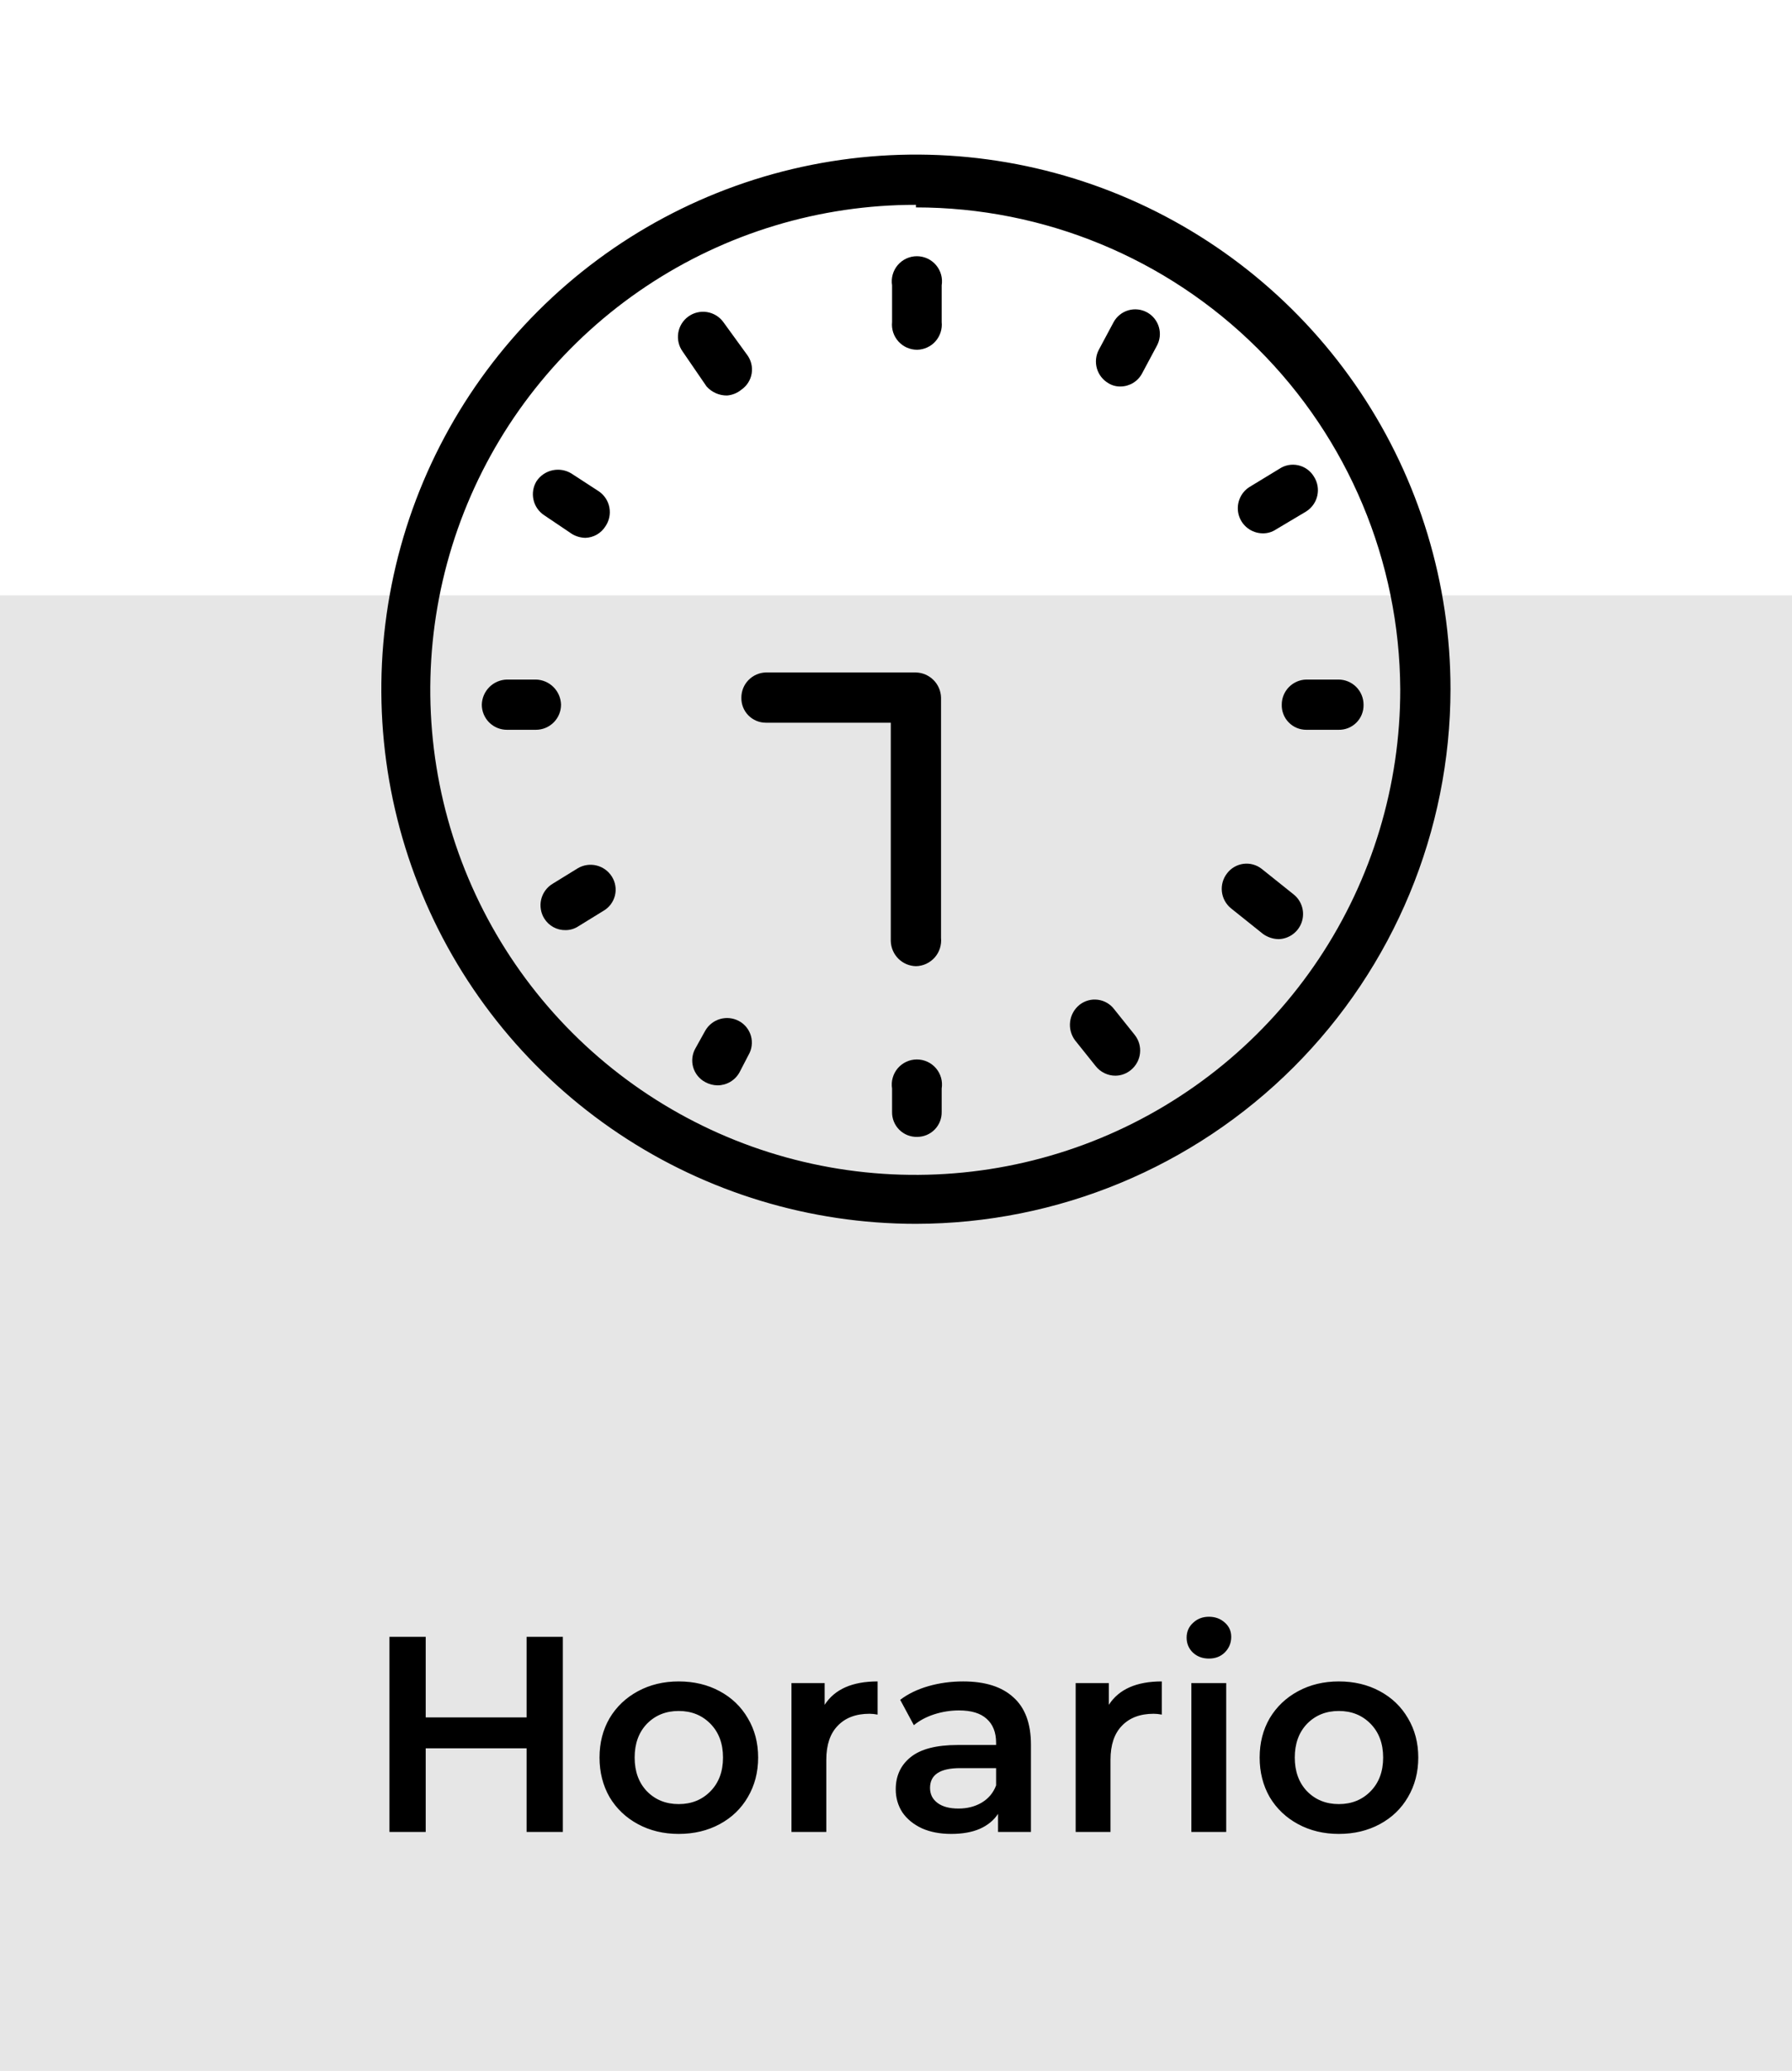 <svg width="90" height="104" viewBox="0 0 90 104" fill="none" xmlns="http://www.w3.org/2000/svg">
<rect y="29.9" width="90" height="74.1" fill="#E6E6E6"/>
<path d="M28.268 82.2V92H26.448V87.8H21.38V92H19.56V82.2H21.38V86.246H26.448V82.2H28.268ZM34.086 92.098C33.33 92.098 32.649 91.935 32.042 91.608C31.436 91.281 30.959 90.829 30.614 90.25C30.278 89.662 30.11 88.999 30.11 88.262C30.11 87.525 30.278 86.867 30.614 86.288C30.959 85.709 31.436 85.257 32.042 84.93C32.649 84.603 33.33 84.44 34.086 84.44C34.852 84.44 35.538 84.603 36.144 84.93C36.751 85.257 37.222 85.709 37.558 86.288C37.904 86.867 38.076 87.525 38.076 88.262C38.076 88.999 37.904 89.662 37.558 90.25C37.222 90.829 36.751 91.281 36.144 91.608C35.538 91.935 34.852 92.098 34.086 92.098ZM34.086 90.6C34.73 90.6 35.262 90.385 35.682 89.956C36.102 89.527 36.312 88.962 36.312 88.262C36.312 87.562 36.102 86.997 35.682 86.568C35.262 86.139 34.73 85.924 34.086 85.924C33.442 85.924 32.91 86.139 32.49 86.568C32.08 86.997 31.874 87.562 31.874 88.262C31.874 88.962 32.08 89.527 32.49 89.956C32.91 90.385 33.442 90.6 34.086 90.6ZM41.416 85.616C41.92 84.832 42.806 84.44 44.076 84.44V86.106C43.926 86.078 43.791 86.064 43.67 86.064C42.988 86.064 42.456 86.265 42.074 86.666C41.691 87.058 41.5 87.627 41.5 88.374V92H39.75V84.524H41.416V85.616ZM48.375 84.44C49.476 84.44 50.316 84.706 50.895 85.238C51.483 85.761 51.777 86.554 51.777 87.618V92H50.125V91.09C49.91 91.417 49.602 91.669 49.201 91.846C48.809 92.014 48.333 92.098 47.773 92.098C47.213 92.098 46.723 92.005 46.303 91.818C45.883 91.622 45.556 91.356 45.323 91.02C45.099 90.675 44.987 90.287 44.987 89.858C44.987 89.186 45.234 88.649 45.729 88.248C46.233 87.837 47.022 87.632 48.095 87.632H50.027V87.52C50.027 86.997 49.868 86.596 49.551 86.316C49.243 86.036 48.781 85.896 48.165 85.896C47.745 85.896 47.33 85.961 46.919 86.092C46.518 86.223 46.177 86.405 45.897 86.638L45.211 85.364C45.603 85.065 46.074 84.837 46.625 84.678C47.176 84.519 47.759 84.44 48.375 84.44ZM48.137 90.824C48.576 90.824 48.963 90.726 49.299 90.53C49.644 90.325 49.887 90.035 50.027 89.662V88.794H48.221C47.213 88.794 46.709 89.125 46.709 89.788C46.709 90.105 46.835 90.357 47.087 90.544C47.339 90.731 47.689 90.824 48.137 90.824ZM55.689 85.616C56.193 84.832 57.08 84.44 58.349 84.44V86.106C58.2 86.078 58.064 86.064 57.943 86.064C57.262 86.064 56.73 86.265 56.347 86.666C55.964 87.058 55.773 87.627 55.773 88.374V92H54.023V84.524H55.689V85.616ZM59.834 84.524H61.584V92H59.834V84.524ZM60.715 83.292C60.398 83.292 60.132 83.194 59.917 82.998C59.703 82.793 59.596 82.541 59.596 82.242C59.596 81.943 59.703 81.696 59.917 81.5C60.132 81.295 60.398 81.192 60.715 81.192C61.033 81.192 61.299 81.29 61.514 81.486C61.728 81.673 61.836 81.911 61.836 82.2C61.836 82.508 61.728 82.769 61.514 82.984C61.308 83.189 61.042 83.292 60.715 83.292ZM67.24 92.098C66.484 92.098 65.803 91.935 65.196 91.608C64.59 91.281 64.114 90.829 63.768 90.25C63.432 89.662 63.264 88.999 63.264 88.262C63.264 87.525 63.432 86.867 63.768 86.288C64.114 85.709 64.59 85.257 65.196 84.93C65.803 84.603 66.484 84.44 67.24 84.44C68.006 84.44 68.692 84.603 69.298 84.93C69.905 85.257 70.376 85.709 70.712 86.288C71.058 86.867 71.23 87.525 71.23 88.262C71.23 88.999 71.058 89.662 70.712 90.25C70.376 90.829 69.905 91.281 69.298 91.608C68.692 91.935 68.006 92.098 67.24 92.098ZM67.24 90.6C67.884 90.6 68.416 90.385 68.836 89.956C69.256 89.527 69.466 88.962 69.466 88.262C69.466 87.562 69.256 86.997 68.836 86.568C68.416 86.139 67.884 85.924 67.24 85.924C66.596 85.924 66.064 86.139 65.644 86.568C65.234 86.997 65.028 87.562 65.028 88.262C65.028 88.962 65.234 89.527 65.644 89.956C66.064 90.385 66.596 90.6 67.24 90.6Z" fill="black"/>
<path d="M46 61.46C40.69 61.46 35.499 59.886 31.084 56.935C26.669 53.985 23.227 49.792 21.195 44.886C19.163 39.98 18.632 34.582 19.668 29.374C20.703 24.166 23.261 19.382 27.015 15.627C30.77 11.872 35.554 9.315 40.762 8.279C45.97 7.243 51.369 7.775 56.275 9.807C61.18 11.839 65.374 15.28 68.324 19.696C71.274 24.111 72.849 29.302 72.849 34.612C72.84 41.73 70.008 48.554 64.975 53.587C59.942 58.62 53.118 61.452 46 61.46ZM46 10.287C41.18 10.28 36.466 11.704 32.456 14.378C28.445 17.052 25.318 20.856 23.47 25.308C21.623 29.76 21.138 34.66 22.076 39.388C23.015 44.116 25.336 48.459 28.744 51.868C32.153 55.276 36.496 57.597 41.224 58.535C45.952 59.474 50.852 58.989 55.304 57.142C59.756 55.294 63.56 52.167 66.234 48.156C68.908 44.146 70.332 39.432 70.325 34.612C70.291 28.183 67.713 22.029 63.155 17.495C58.597 12.961 52.429 10.416 46 10.416V10.287Z" fill="black"/>
<path d="M46.065 17.565C45.888 17.566 45.712 17.529 45.55 17.458C45.388 17.387 45.243 17.282 45.124 17.151C45.005 17.02 44.915 16.865 44.859 16.696C44.804 16.528 44.785 16.35 44.803 16.174V14.33C44.774 14.15 44.784 13.965 44.834 13.789C44.883 13.613 44.969 13.45 45.088 13.311C45.206 13.172 45.354 13.06 45.52 12.983C45.685 12.907 45.866 12.867 46.048 12.867C46.231 12.867 46.412 12.907 46.578 12.983C46.743 13.06 46.891 13.172 47.009 13.311C47.128 13.45 47.214 13.613 47.264 13.789C47.313 13.965 47.323 14.15 47.294 14.33V16.174C47.312 16.347 47.294 16.523 47.24 16.689C47.187 16.855 47.1 17.008 46.984 17.139C46.869 17.27 46.727 17.375 46.569 17.448C46.411 17.521 46.239 17.561 46.065 17.565Z" fill="black"/>
<path d="M36.522 19.861C36.327 19.865 36.134 19.826 35.955 19.748C35.777 19.669 35.617 19.554 35.487 19.409L34.29 17.662C34.093 17.392 34.011 17.054 34.063 16.723C34.114 16.393 34.295 16.096 34.565 15.899C34.835 15.701 35.173 15.62 35.504 15.671C35.834 15.723 36.131 15.904 36.328 16.174L37.525 17.823C37.624 17.956 37.694 18.107 37.733 18.268C37.772 18.429 37.778 18.596 37.751 18.759C37.724 18.922 37.664 19.078 37.575 19.217C37.486 19.357 37.37 19.477 37.234 19.57C37.032 19.737 36.783 19.839 36.522 19.861Z" fill="black"/>
<path d="M64.212 47.163C63.933 47.156 63.662 47.066 63.435 46.904L61.818 45.61C61.565 45.401 61.403 45.102 61.367 44.776C61.331 44.45 61.423 44.123 61.624 43.863C61.722 43.732 61.846 43.621 61.988 43.539C62.13 43.456 62.287 43.403 62.45 43.381C62.612 43.36 62.778 43.372 62.936 43.416C63.094 43.46 63.242 43.535 63.371 43.637L64.988 44.931C65.186 45.095 65.329 45.315 65.398 45.563C65.467 45.81 65.458 46.073 65.374 46.316C65.29 46.559 65.133 46.77 64.925 46.921C64.718 47.072 64.469 47.157 64.212 47.163Z" fill="black"/>
<path d="M29.406 27.01C29.166 27.007 28.932 26.94 28.727 26.816L27.335 25.878C27.061 25.699 26.866 25.42 26.794 25.1C26.721 24.779 26.776 24.444 26.947 24.164C27.133 23.886 27.417 23.691 27.743 23.619C28.068 23.547 28.409 23.603 28.694 23.776L30.085 24.681C30.358 24.871 30.546 25.161 30.606 25.488C30.667 25.815 30.596 26.153 30.409 26.428C30.302 26.6 30.155 26.743 29.98 26.845C29.805 26.946 29.608 27.003 29.406 27.01Z" fill="black"/>
<path d="M56.028 54.02C55.835 54.022 55.644 53.978 55.47 53.894C55.296 53.81 55.144 53.687 55.025 53.535L53.99 52.241C53.791 51.973 53.703 51.638 53.745 51.306C53.787 50.974 53.956 50.672 54.216 50.462C54.345 50.36 54.493 50.285 54.651 50.241C54.809 50.197 54.975 50.186 55.138 50.207C55.3 50.228 55.457 50.281 55.599 50.364C55.741 50.447 55.865 50.557 55.963 50.689L56.998 51.983C57.199 52.242 57.292 52.569 57.255 52.895C57.219 53.221 57.057 53.52 56.804 53.729C56.587 53.913 56.312 54.016 56.028 54.02Z" fill="black"/>
<path d="M67.22 36.65H65.603C65.439 36.65 65.276 36.617 65.125 36.553C64.973 36.489 64.836 36.396 64.722 36.278C64.607 36.161 64.517 36.022 64.458 35.869C64.398 35.716 64.369 35.552 64.374 35.388C64.373 35.059 64.502 34.743 64.731 34.508C64.961 34.272 65.274 34.135 65.603 34.127H67.22C67.555 34.127 67.876 34.26 68.112 34.496C68.349 34.733 68.482 35.054 68.482 35.388C68.486 35.555 68.457 35.721 68.395 35.876C68.333 36.031 68.24 36.172 68.122 36.29C68.004 36.408 67.863 36.501 67.708 36.563C67.553 36.625 67.387 36.654 67.22 36.65Z" fill="black"/>
<path d="M26.915 36.65H25.459C25.125 36.65 24.804 36.517 24.567 36.28C24.331 36.044 24.198 35.723 24.198 35.388C24.206 35.056 24.342 34.74 24.576 34.505C24.811 34.27 25.127 34.135 25.459 34.127H26.915C27.247 34.135 27.563 34.27 27.798 34.505C28.033 34.74 28.168 35.056 28.177 35.388C28.177 35.723 28.044 36.044 27.807 36.28C27.57 36.517 27.25 36.65 26.915 36.65Z" fill="black"/>
<path d="M46.065 57.093C45.898 57.098 45.732 57.068 45.577 57.007C45.422 56.945 45.281 56.852 45.163 56.734C45.045 56.616 44.952 56.475 44.89 56.32C44.828 56.165 44.799 55.999 44.803 55.832V54.667C44.774 54.487 44.784 54.303 44.834 54.127C44.883 53.951 44.969 53.787 45.088 53.648C45.206 53.509 45.354 53.397 45.52 53.321C45.685 53.244 45.866 53.205 46.048 53.205C46.231 53.205 46.412 53.244 46.578 53.321C46.743 53.397 46.891 53.509 47.009 53.648C47.128 53.787 47.214 53.951 47.264 54.127C47.313 54.303 47.323 54.487 47.294 54.667V55.832C47.298 55.996 47.27 56.159 47.21 56.312C47.15 56.465 47.06 56.605 46.946 56.722C46.831 56.84 46.694 56.933 46.543 56.997C46.391 57.061 46.229 57.093 46.065 57.093Z" fill="black"/>
<path d="M56.286 19.409C56.07 19.416 55.856 19.36 55.672 19.247C55.389 19.084 55.181 18.817 55.09 18.504C55 18.19 55.034 17.853 55.187 17.565L55.931 16.174C56.009 16.032 56.115 15.906 56.242 15.805C56.369 15.703 56.515 15.628 56.671 15.583C56.827 15.538 56.991 15.524 57.153 15.542C57.314 15.56 57.471 15.61 57.613 15.689C57.755 15.767 57.88 15.873 57.982 16C58.083 16.127 58.159 16.273 58.204 16.429C58.249 16.585 58.263 16.749 58.245 16.91C58.226 17.072 58.177 17.228 58.098 17.371L57.354 18.762C57.25 18.955 57.096 19.117 56.908 19.231C56.721 19.344 56.506 19.406 56.286 19.409Z" fill="black"/>
<path d="M63.403 26.784C63.132 26.778 62.869 26.686 62.655 26.519C62.44 26.353 62.285 26.122 62.212 25.86C62.14 25.599 62.154 25.32 62.252 25.067C62.349 24.814 62.526 24.599 62.756 24.455L64.244 23.549C64.383 23.455 64.539 23.39 64.704 23.358C64.868 23.327 65.038 23.33 65.201 23.366C65.365 23.402 65.519 23.472 65.655 23.57C65.791 23.668 65.905 23.793 65.991 23.937C66.081 24.077 66.142 24.234 66.171 24.397C66.2 24.561 66.196 24.729 66.16 24.891C66.124 25.054 66.056 25.207 65.96 25.343C65.865 25.479 65.743 25.595 65.603 25.684L64.082 26.59C63.882 26.723 63.644 26.791 63.403 26.784Z" fill="black"/>
<path d="M28.403 46.71C28.19 46.714 27.979 46.662 27.792 46.56C27.605 46.458 27.448 46.309 27.336 46.128C27.247 45.986 27.188 45.828 27.162 45.663C27.135 45.497 27.141 45.329 27.18 45.166C27.22 45.004 27.291 44.851 27.389 44.716C27.488 44.581 27.613 44.467 27.756 44.381L29.018 43.604C29.302 43.436 29.64 43.386 29.961 43.465C30.281 43.544 30.558 43.745 30.732 44.025C30.82 44.164 30.878 44.32 30.904 44.483C30.931 44.645 30.924 44.811 30.885 44.971C30.846 45.131 30.774 45.282 30.676 45.413C30.578 45.545 30.454 45.656 30.311 45.739L29.05 46.516C28.858 46.643 28.633 46.71 28.403 46.71Z" fill="black"/>
<path d="M36.037 54.506C35.822 54.502 35.611 54.447 35.422 54.344C35.275 54.266 35.145 54.16 35.04 54.03C34.935 53.901 34.857 53.751 34.812 53.591C34.767 53.43 34.754 53.263 34.776 53.097C34.797 52.932 34.852 52.773 34.937 52.629L35.422 51.756C35.586 51.473 35.852 51.265 36.166 51.174C36.479 51.084 36.816 51.118 37.105 51.271C37.252 51.348 37.382 51.455 37.487 51.585C37.592 51.714 37.669 51.864 37.715 52.024C37.76 52.184 37.773 52.352 37.751 52.517C37.73 52.683 37.675 52.842 37.59 52.985L37.137 53.859C37.028 54.054 36.868 54.218 36.675 54.331C36.481 54.445 36.261 54.505 36.037 54.506Z" fill="black"/>
<path d="M46 48.521C45.668 48.513 45.352 48.378 45.117 48.143C44.882 47.908 44.747 47.592 44.738 47.26V36.294H38.463C38.299 36.294 38.136 36.261 37.985 36.197C37.834 36.134 37.697 36.04 37.582 35.923C37.468 35.805 37.378 35.666 37.318 35.513C37.258 35.36 37.23 35.197 37.234 35.032C37.234 34.703 37.362 34.387 37.592 34.152C37.822 33.916 38.134 33.779 38.463 33.771H46C46.332 33.779 46.648 33.915 46.883 34.15C47.118 34.384 47.253 34.7 47.262 35.032V47.098C47.279 47.276 47.26 47.455 47.205 47.625C47.151 47.795 47.061 47.952 46.943 48.086C46.824 48.22 46.679 48.327 46.517 48.402C46.355 48.477 46.179 48.518 46 48.521Z" fill="black"/>
</svg>
